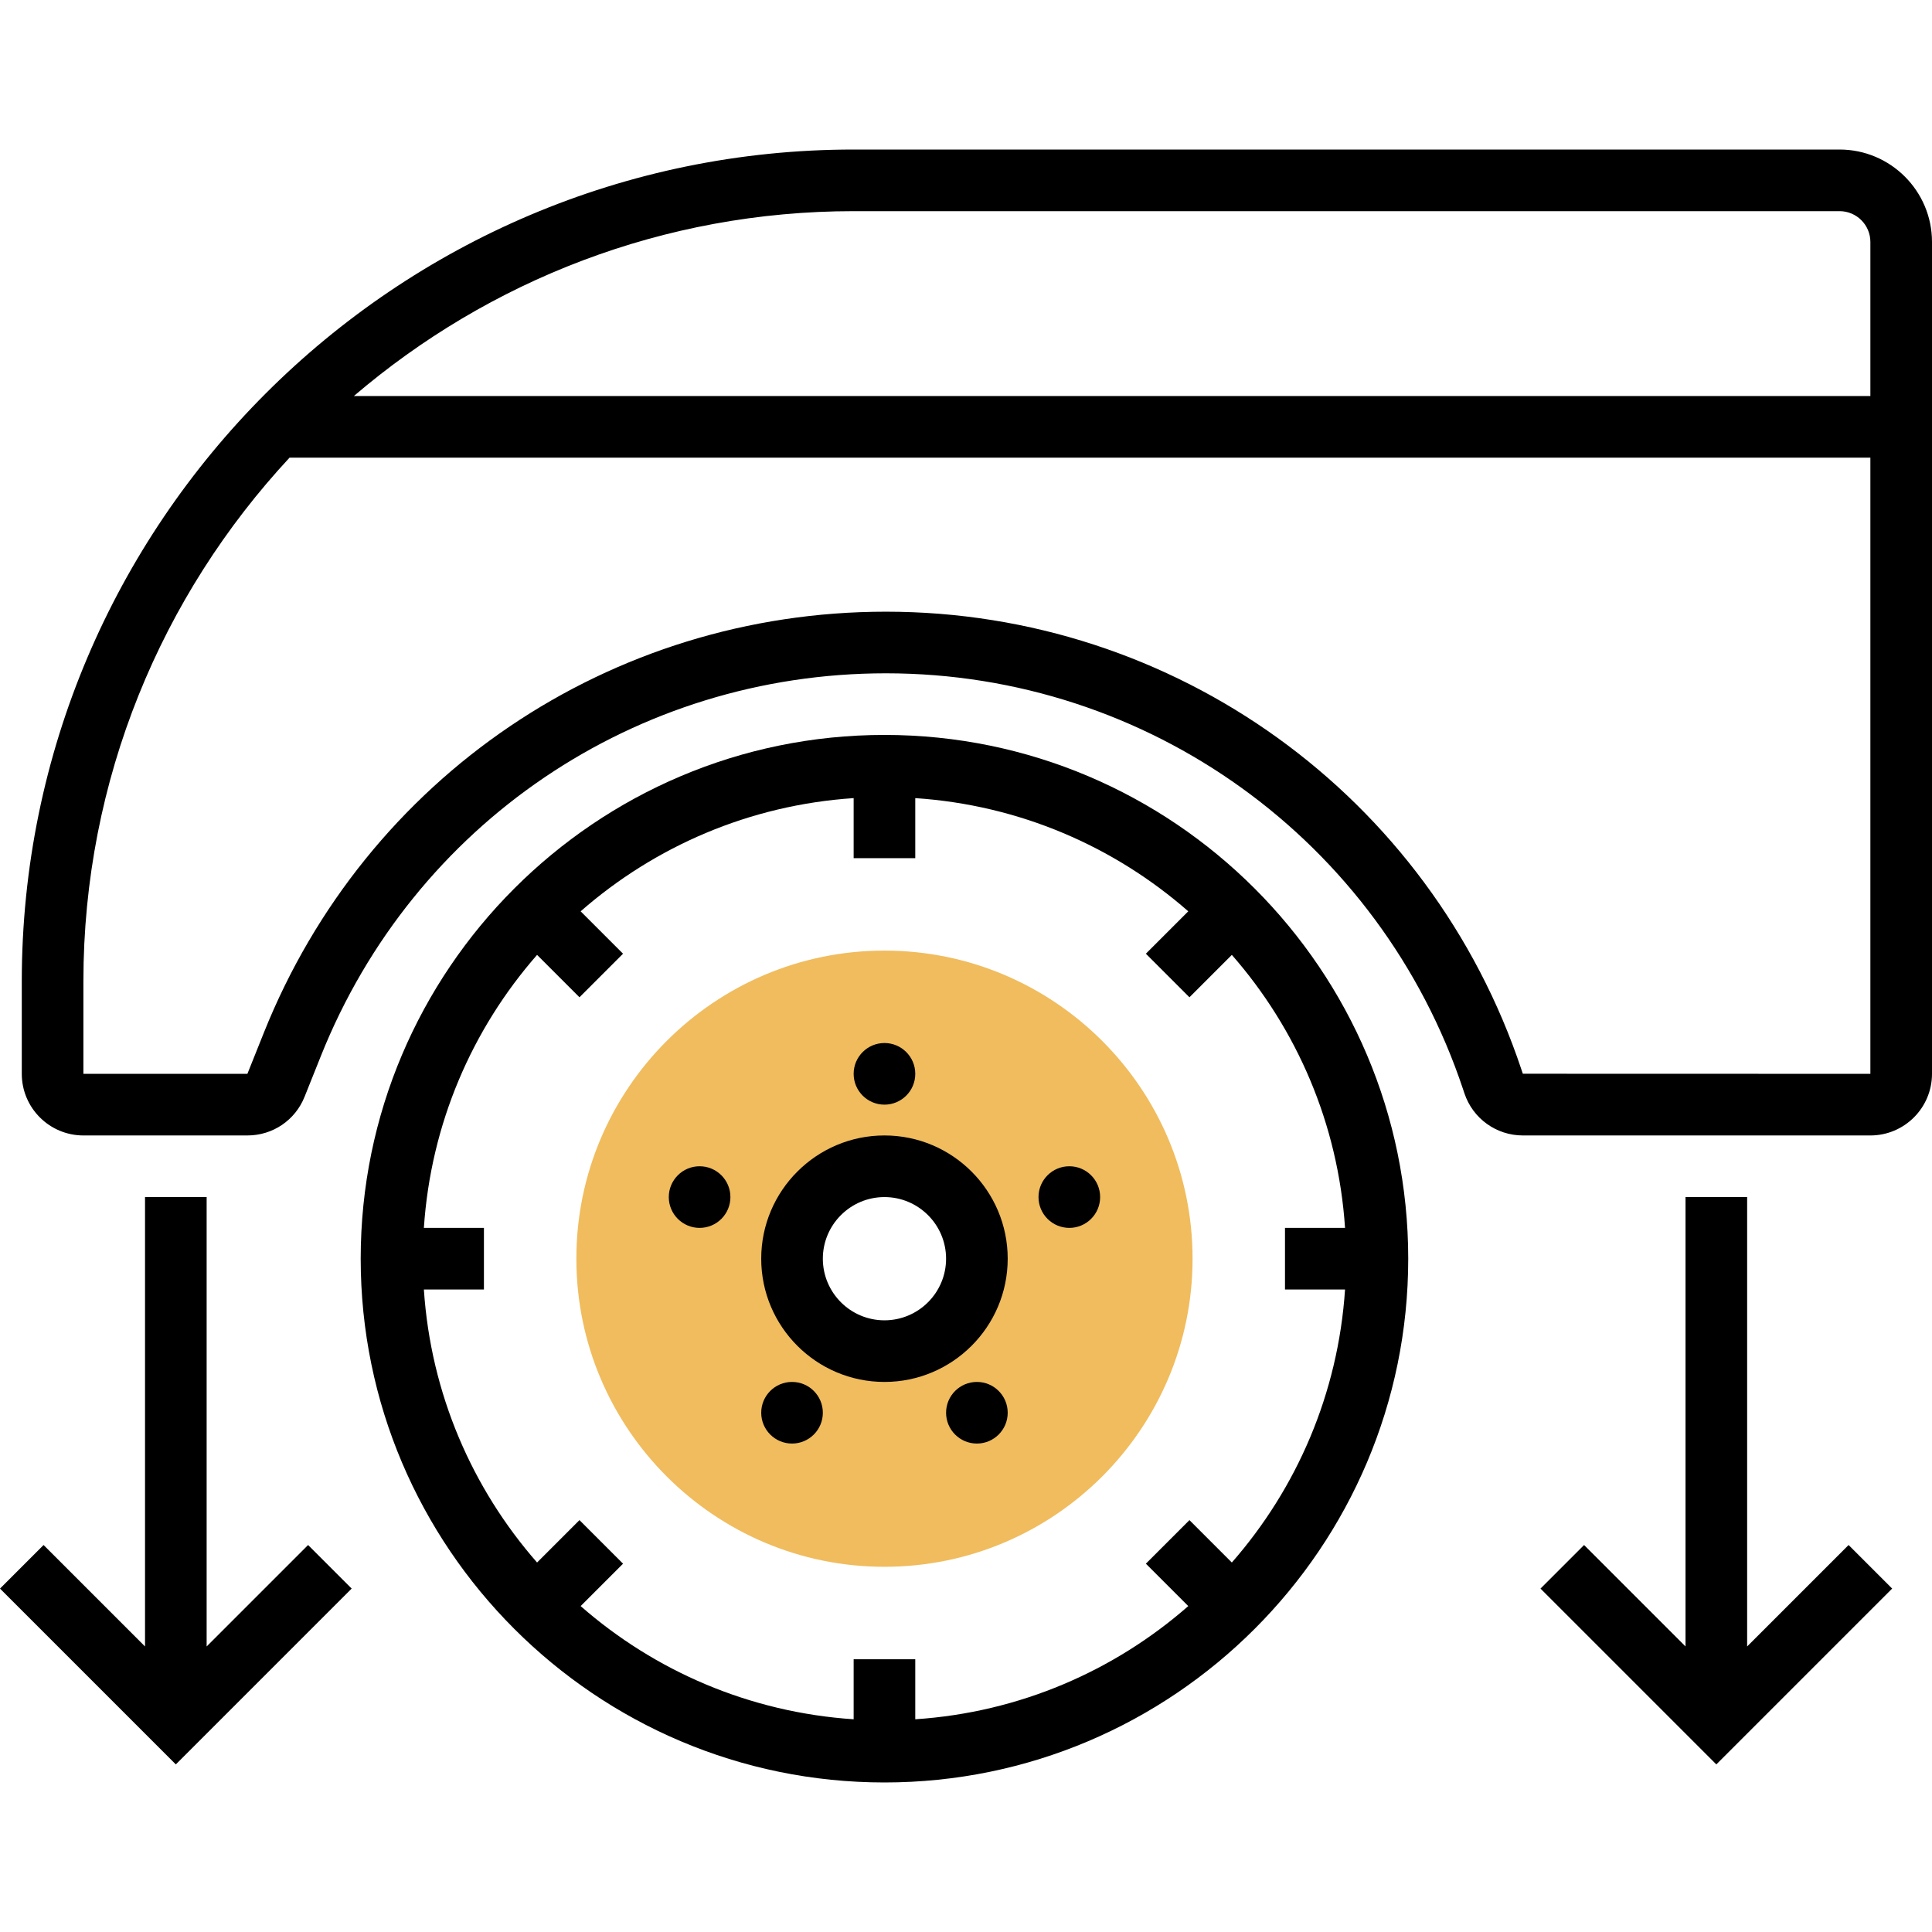<svg id="_x33_0" enable-background="new 0 0 62.707 53" height="512" viewBox="0 0 62.707 53" width="512" xmlns="http://www.w3.org/2000/svg"><g><g><g><path d="m28.707 46c-5.514 0-10-4.486-10-10s4.486-10 10-10 10 4.486 10 10-4.486 10-10 10zm0-13c-1.654 0-3 1.346-3 3s1.346 3 3 3 3-1.346 3-3-1.346-3-3-3z" fill="#f0bc5e"/></g></g><g><path d="m28.707 32c-2.206 0-4 1.794-4 4s1.794 4 4 4 4-1.794 4-4-1.794-4-4-4zm0 6c-1.103 0-2-.897-2-2s.897-2 2-2 2 .897 2 2-.897 2-2 2z"/><path d="m28.707 19c-9.374 0-17 7.626-17 17s7.626 17 17 17 17-7.626 17-17-7.626-17-17-17zm14.949 18c-.225 3.383-1.569 6.457-3.674 8.861l-1.376-1.376-1.414 1.414 1.376 1.376c-2.404 2.105-5.478 3.45-8.861 3.674v-1.949h-2v1.949c-3.383-.225-6.457-1.569-8.861-3.674l1.376-1.376-1.414-1.414-1.376 1.376c-2.105-2.404-3.45-5.478-3.674-8.861h1.949v-2h-1.949c.225-3.383 1.569-6.457 3.674-8.861l1.376 1.376 1.414-1.414-1.376-1.376c2.404-2.105 5.478-3.45 8.861-3.674v1.949h2v-1.949c3.383.225 6.457 1.569 8.861 3.674l-1.376 1.376 1.414 1.414 1.376-1.376c2.105 2.404 3.45 5.478 3.674 8.861h-1.949v2z"/><circle cx="28.707" cy="30" r="1"/><circle cx="22.707" cy="34" r="1"/><circle cx="25.707" cy="41" r="1"/><circle cx="31.707" cy="41" r="1"/><circle cx="34.707" cy="34" r="1"/><path d="m59.707 0h-32c-14.888 0-27 12.112-27 27v3c0 1.103.897 2 2 2h5.323c.823 0 1.552-.494 1.856-1.257l.532-1.33c3.017-7.54 10.214-12.413 18.336-12.413 8.513 0 16.041 5.426 18.734 13.505l.042.126c.273.819 1.035 1.369 1.898 1.369h11.279c1.103 0 2-.897 2-2v-27c0-1.654-1.346-3-3-3zm0 2c.552 0 1 .449 1 1v5h-49.221c4.37-3.736 10.034-6 16.221-6zm-10.28 27.997-.043-.127c-2.965-8.894-11.255-14.87-20.63-14.87-8.944 0-16.871 5.366-20.192 13.67l-.532 1.33h-5.323v-3c0-6.561 2.544-12.536 6.692-17h51.308v20z"/><path d="m56.707 48.586v-14.586h-2v14.586l-3.293-3.293-1.414 1.414 5.707 5.707 5.707-5.707-1.414-1.414z"/><path d="m6.707 48.586v-14.586h-2v14.586l-3.293-3.293-1.414 1.414 5.707 5.707 5.707-5.707-1.414-1.414z"/></g></g></svg>